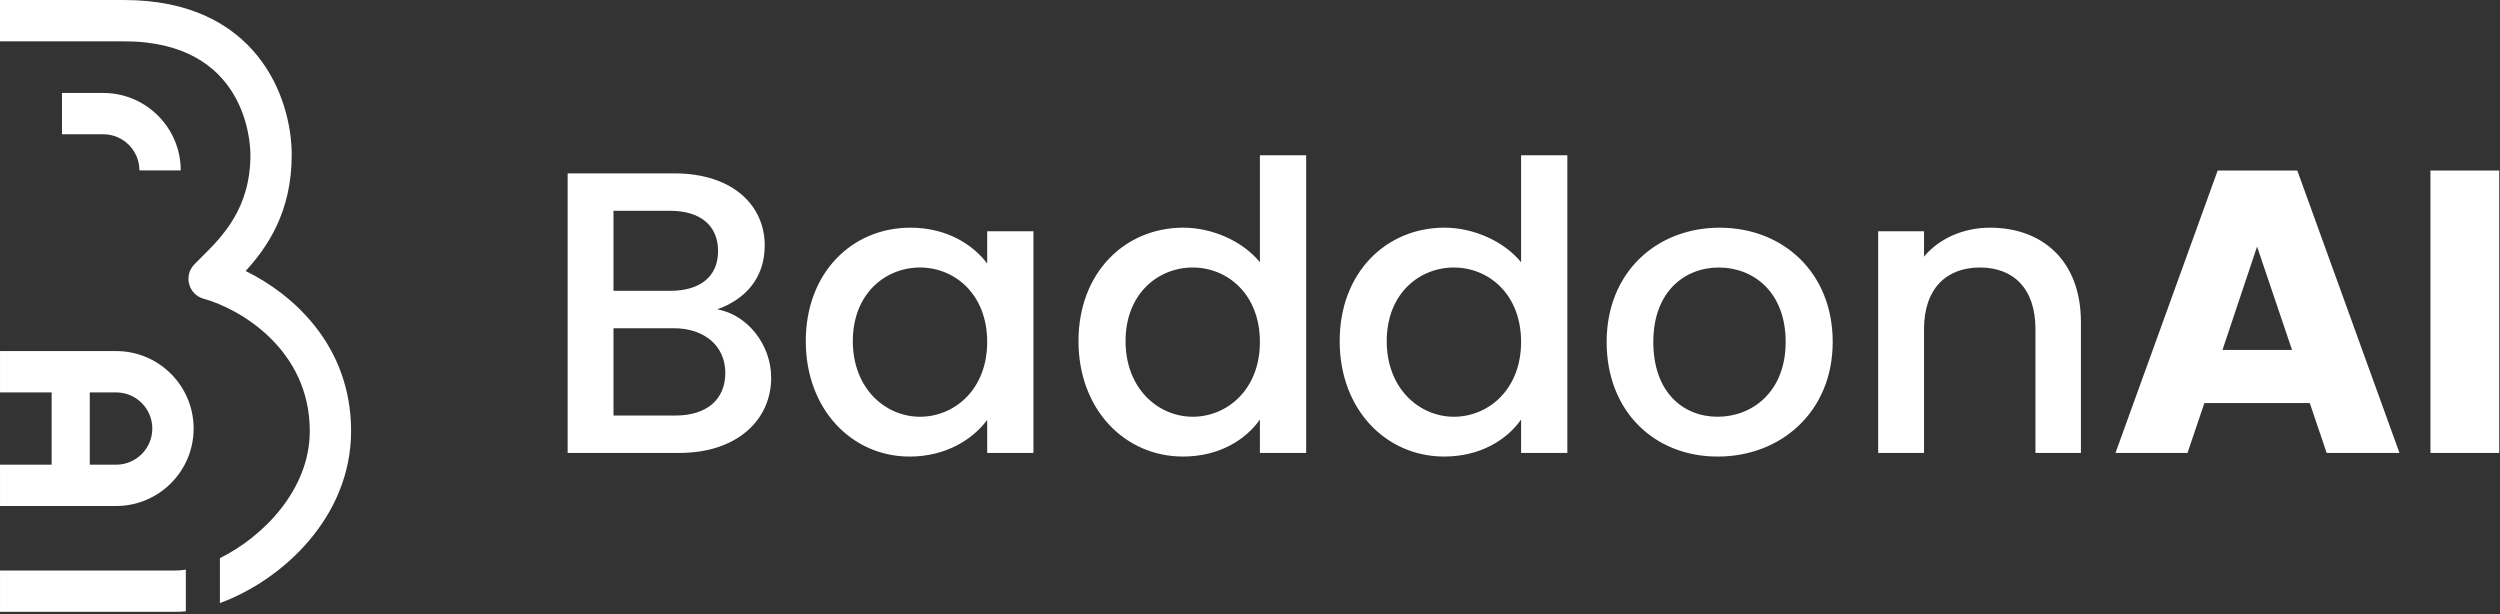 <svg width="741" height="182" viewBox="0 0 741 182" fill="none" xmlns="http://www.w3.org/2000/svg">
<rect x="0" y="0" width="741" height="182" fill="#333333" stroke="none"/>
<path d="M55.083 181.185C54.047 181.291 53.026 181.344 52.037 181.344H0.005V169.099H52.037C52.994 169.099 54.015 169.009 55.083 168.839V181.18V181.185ZM57.391 127.021C57.391 139.681 47.092 149.974 34.438 149.974H0.005V137.73H15.307V116.302H0.005V104.058H34.438C47.097 104.058 57.391 114.356 57.391 127.011V127.021ZM45.146 127.021C45.146 121.114 40.34 116.308 34.432 116.308H26.606V137.735H34.432C40.34 137.735 45.146 132.928 45.146 127.021ZM91.823 127.787C91.823 103.632 71.236 91.552 60.352 88.543C55.886 87.309 54.36 81.748 57.566 78.403C58.252 77.691 59.007 76.936 59.815 76.133C65.898 70.093 74.224 61.82 74.224 45.912C74.224 42.466 73.171 12.245 36.729 12.245H0V0H36.729C75.99 0 86.464 28.86 86.464 45.912C86.464 62.963 79.169 73.352 72.81 80.317C86.82 87.23 104.063 102.335 104.063 127.782C104.063 153.228 83.773 171.923 65.18 178.75V165.436C77.973 159.114 91.818 145.152 91.818 127.787H91.823ZM18.37 39.792H30.61C36.517 39.792 41.323 44.598 41.323 50.505H53.568C53.568 37.846 43.269 27.552 30.615 27.552H18.375V39.797L18.37 39.792Z" fill="white"/>
<path d="M201.394 134.252H168.249V51.388H199.842C217.367 51.388 226.666 61.044 226.666 72.73C226.666 82.747 220.583 88.825 212.597 91.685C221.418 93.232 228.575 102.058 228.575 111.953C228.575 124.592 218.324 134.247 201.389 134.247L201.394 134.252ZM198.651 62.479H181.839V86.203H198.651C207.472 86.203 212.836 82.03 212.836 74.4C212.836 66.77 207.472 62.479 198.651 62.479ZM199.725 97.289H181.839V123.161H200.198C209.38 123.161 214.985 118.509 214.985 110.523C214.985 102.537 208.785 97.289 199.725 97.289ZM269.829 67.483C280.914 67.483 288.55 72.73 292.601 78.095V68.556H306.313V134.252H292.601V124.475C288.427 130.079 280.558 135.326 269.589 135.326C252.538 135.326 238.831 121.375 238.831 101.107C238.831 80.839 252.543 67.483 269.829 67.483ZM272.689 79.286C262.555 79.286 252.777 86.916 252.777 101.107C252.777 115.298 262.555 123.523 272.689 123.523C282.823 123.523 292.601 115.537 292.601 101.346C292.601 87.155 282.945 79.291 272.689 79.291V79.286ZM350.784 67.483C359.366 67.483 368.431 71.534 373.434 77.734V46.018H387.147V134.247H373.434V124.352C369.26 130.313 361.391 135.321 350.662 135.321C333.377 135.321 319.664 121.37 319.664 101.101C319.664 80.833 333.376 67.477 350.784 67.477V67.483ZM353.528 79.286C343.394 79.286 333.616 86.916 333.616 101.107C333.616 115.298 343.394 123.523 353.528 123.523C363.662 123.523 373.434 115.537 373.434 101.346C373.434 87.155 363.779 79.291 353.528 79.291V79.286ZM428.193 67.483C436.775 67.483 445.84 71.534 450.849 77.734V46.018H464.561V134.247H450.849V124.352C446.675 130.313 438.806 135.321 428.076 135.321C410.786 135.321 397.079 121.37 397.079 101.101C397.079 80.833 410.791 67.477 428.199 67.477L428.193 67.483ZM430.937 79.286C420.803 79.286 411.025 86.916 411.025 101.107C411.025 115.298 420.803 123.523 430.937 123.523C441.071 123.523 450.849 115.537 450.849 101.346C450.849 87.155 441.188 79.291 430.937 79.291V79.286ZM509.117 135.326C490.401 135.326 476.21 121.976 476.21 101.346C476.21 80.716 490.997 67.488 509.712 67.488C528.428 67.488 543.214 80.722 543.214 101.346C543.214 121.97 527.955 135.326 509.117 135.326ZM509.117 123.523C519.251 123.523 529.268 116.249 529.268 101.346C529.268 86.443 519.612 79.291 509.473 79.291C499.334 79.291 490.04 86.443 490.04 101.346C490.04 116.249 498.86 123.523 509.117 123.523ZM603.306 97.528C603.306 85.486 596.75 79.286 586.856 79.286C576.961 79.286 570.283 85.486 570.283 97.528V134.252H556.693V68.556H570.283V76.069C574.696 70.704 581.969 67.483 589.838 67.483C605.215 67.483 616.785 77.138 616.785 95.503V134.252H603.311V97.528H603.306ZM684.618 119.466H653.381L648.372 134.252H627.03L657.315 50.553H680.923L711.208 134.252H689.626L684.618 119.466ZM668.997 73.087L658.74 103.728H679.365L668.991 73.087H668.997ZM720.385 50.553H740.77V134.252H720.385V50.553Z" fill="white"/>
</svg>
